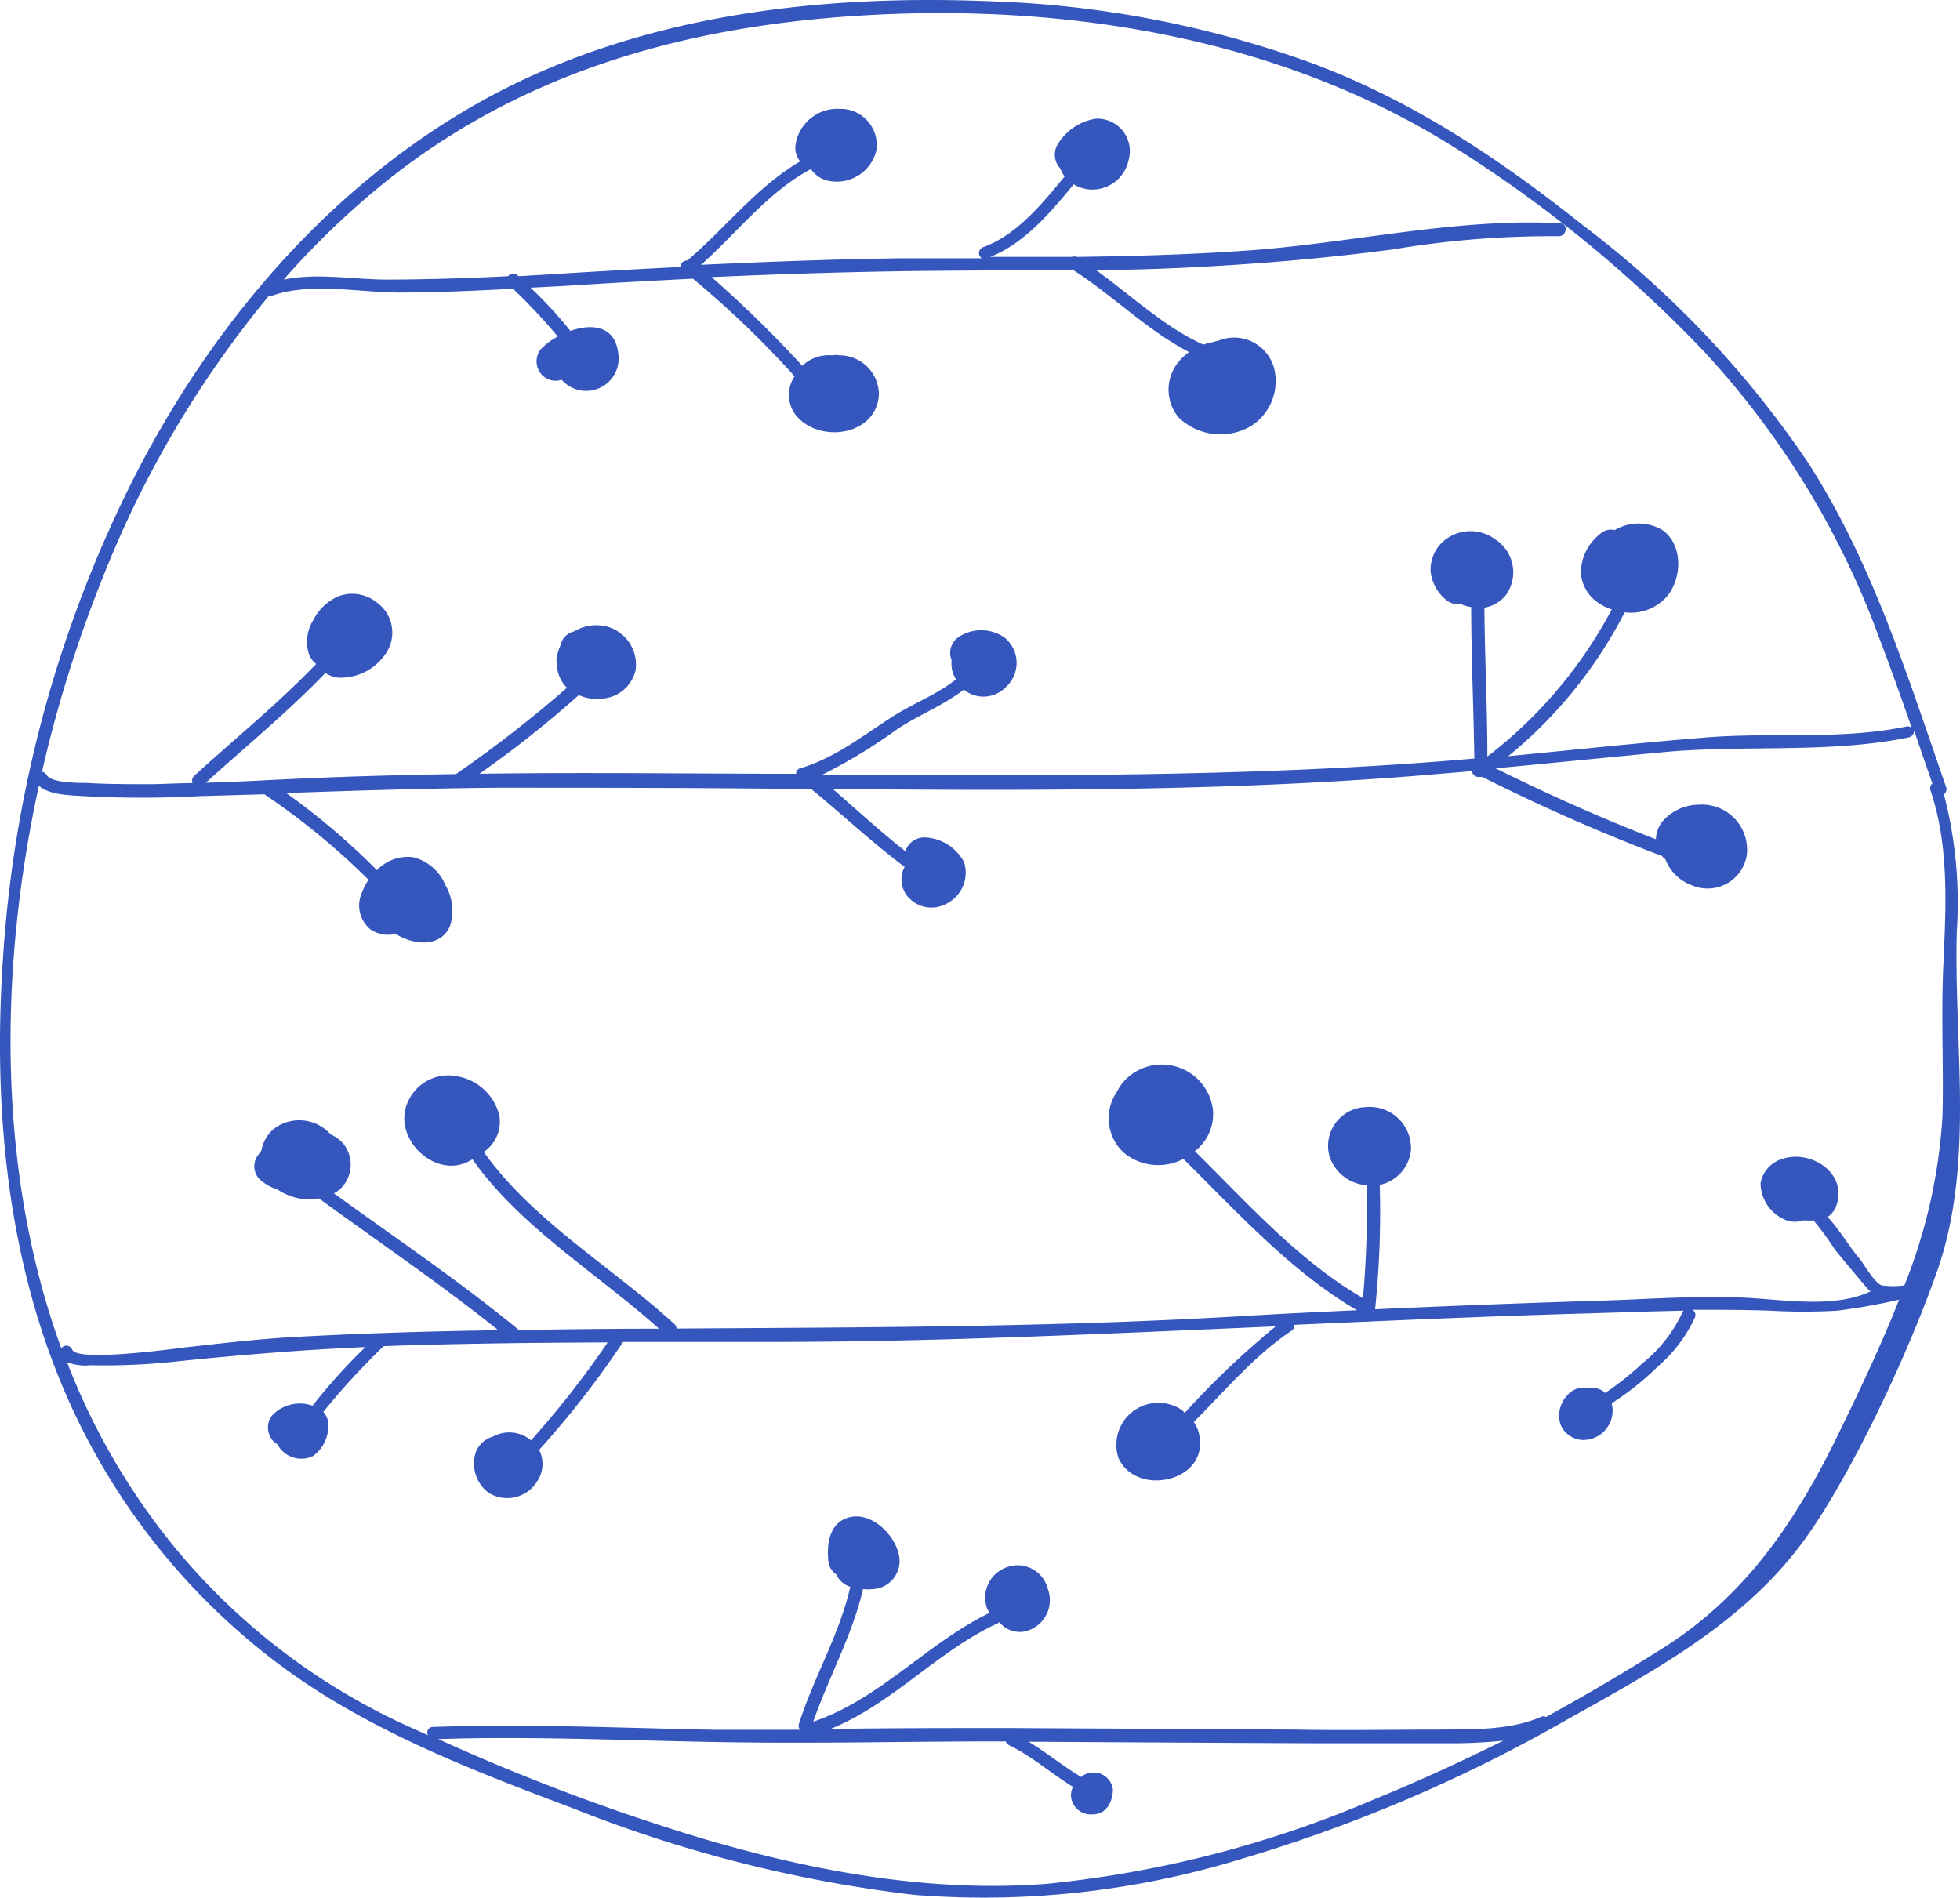 <svg xmlns="http://www.w3.org/2000/svg" viewBox="-0.001 -0.002 126.046 122.038" style=""><g><title>ceramics03_191592756</title><g fill="#3556bc" data-name="Слой 2"><path d="M53.22 25.47c.07-.04.05-.05 0 0z"></path><path d="M125.84 59.87a27.64 27.64 0 0 0-.83-8.79.4.4 0 0 0 .14-.47c-2.48-7.13-4.75-14.45-8.87-20.85a64 64 0 0 0-14.45-15.25C96.39 10.18 90.77 6.42 84.21 4A66.79 66.79 0 0 0 63.94.09c-11.8-.51-24.11 1-34.37 7.22-9 5.44-16 13.8-20.79 23.09A79.78 79.78 0 0 0 .2 61.49c-.77 11.11.54 22.6 6.15 32.4a43.14 43.14 0 0 0 12.26 13.63c5.46 3.91 11.94 6.4 18.18 8.75a86.64 86.64 0 0 0 22 5.59 56.45 56.45 0 0 0 21-2.3 98.23 98.23 0 0 0 20.84-8.89c5.52-3.09 11.13-6.09 15-11.1 2.79-3.57 6.62-11.36 8.79-17.39 2.65-7.12 1.21-14.81 1.42-22.31zM6.62 37.11A66.84 66.84 0 0 1 17.31 19a.42.42 0 0 0 .22 0c2.56-.87 5.62-.17 8.29-.19 2.39 0 4.78-.12 7.17-.24a36.32 36.32 0 0 1 2.88 3.07 4.14 4.14 0 0 0-1.13.86 1.27 1.27 0 0 0 .26 1.74 1.21 1.21 0 0 0 1.12.18 2.09 2.09 0 0 0 3.63-1.76c-.22-1.73-1.72-1.86-3.07-1.38a26.94 26.94 0 0 0-2.56-2.78l2.14-.11c2.77-.18 5.53-.33 8.3-.47a62.86 62.86 0 0 1 6.54 6.28 2.12 2.12 0 0 0 .26 2.7c1.57 1.59 5 1.05 5.16-1.51A2.53 2.53 0 0 0 54 22.85a1.3 1.3 0 0 0-.48 0 2.5 2.5 0 0 0-1.93.67 74.64 74.64 0 0 0-5.83-5.7q6.11-.28 12.23-.38c3.66-.05 7.33-.05 11-.09 2.56 1.63 4.77 3.89 7.48 5.29a3.37 3.37 0 0 0-.57.51 2.79 2.79 0 0 0-.1 3.7 3.87 3.87 0 0 0 4.66.54A3.42 3.42 0 0 0 82 24a2.66 2.66 0 0 0-3.65-2.09A2.11 2.11 0 0 0 78 22a4.34 4.34 0 0 0-.62.16c-2.55-1.16-4.62-3.16-6.91-4.8 2.93 0 5.86-.13 8.78-.32 3.45-.22 6.89-.55 10.32-1a61.48 61.48 0 0 1 10.66-.85c.53 0 .65-.8.11-.83-6.62-.37-13.39 1.27-20 1.74-3.7.27-7.4.37-11.11.42a.39.39 0 0 0-.3 0h-5.26c2.18-.84 3.89-2.86 5.38-4.67a2.31 2.31 0 0 0 .89.32 2.38 2.38 0 0 0 2.64-1.88 2.09 2.09 0 0 0-2.09-2.66 3.48 3.48 0 0 0-2.42 1.57 1.3 1.3 0 0 0 .12 1.64 2.49 2.49 0 0 0 .27.51c-1.45 1.77-3.1 3.78-5.25 4.55a.4.4 0 0 0-.07.71h-5.21c-4.29.06-8.57.22-12.85.42 2.33-2.07 4.31-4.69 7.07-6.16a1.82 1.82 0 0 0 1.33.79 2.62 2.62 0 0 0 2.88-2A2.33 2.33 0 0 0 54 7a2.72 2.72 0 0 0-2.85 2.38 1.39 1.39 0 0 0 .31 1c-2.78 1.61-4.82 4.3-7.26 6.37a.44.44 0 0 0-.45.42c-2.68.13-5.35.28-8 .45l-2.4.14a.45.45 0 0 0-.68 0c-2.58.13-5.15.21-7.72.22-2.2 0-4.53-.45-6.71 0a52.91 52.91 0 0 1 5.92-5.77C32.91 4.92 43.35 1.84 54.59 1.05 68 .11 82.08 2.26 93.6 9.52a83.46 83.46 0 0 1 16 13.1A54.81 54.81 0 0 1 120.84 41c.74 1.93 1.43 3.88 2.11 5.84a.35.35 0 0 0-.35-.12c-4.22.88-8.56.36-12.83.7s-8.52.8-12.78 1.21a29.08 29.08 0 0 0 7.49-9.25 3.1 3.1 0 0 0 2.7-1c1-1.16 1.07-3.35-.27-4.29a3 3 0 0 0-3.07 0 1 1 0 0 0-.93.24 3.22 3.22 0 0 0-1.25 2.52 2.56 2.56 0 0 0 1.14 1.93 3.34 3.34 0 0 0 .85.41 29 29 0 0 1-8 9.46c0-3.19-.17-6.38-.19-9.57a2.26 2.26 0 0 0 1.39-.82 2.52 2.52 0 0 0-.73-3.6 2.66 2.66 0 0 0-3.57.42 2.49 2.49 0 0 0-.55 1.67 2.74 2.74 0 0 0 1 1.83 1.09 1.09 0 0 0 .9.25 2.52 2.52 0 0 0 .71.21c0 3.25.16 6.49.2 9.74-8.88.78-17.75 1-26.67 1.07H52.82a34.3 34.3 0 0 0 4.94-3c1.37-.89 2.93-1.5 4.22-2.5a2 2 0 0 0 2.69-.15 2.1 2.1 0 0 0-.07-3.2 2.63 2.63 0 0 0-3 0 1.23 1.23 0 0 0-.41 1.44.24.24 0 0 1 0 .08 1.92 1.92 0 0 0 .29 1.17c-1.26 1-2.84 1.58-4.17 2.45-1.9 1.23-3.65 2.61-5.85 3.27a.33.33 0 0 0-.26.35c-6.79 0-13.58-.1-20.37 0a67.92 67.92 0 0 0 6.39-5.06 2.88 2.88 0 0 0 1.66.21 2.36 2.36 0 0 0 2-1.84 2.55 2.55 0 0 0-1.72-2.74 2.76 2.76 0 0 0-2.23.27 1.16 1.16 0 0 0-.83.71c0 .12-.09.24-.13.36a2.76 2.76 0 0 0-.16.58 1.31 1.31 0 0 0 0 .49 2.22 2.22 0 0 0 .65 1.49 79.76 79.76 0 0 1-7.14 5.55c-3.83.06-7.66.17-11.48.36-1.54.08-3.07.15-4.61.2 2.58-2.34 5.28-4.55 7.69-7.06a2 2 0 0 0 .84.3 3.49 3.49 0 0 0 2.94-1.4 2.39 2.39 0 0 0-.5-3.46 2.52 2.52 0 0 0-2.42-.38 3.3 3.3 0 0 0-1.64 1.55 2.65 2.65 0 0 0-.28 2.16 1.52 1.52 0 0 0 .47.65c-2.46 2.56-5.22 4.8-7.84 7.19a.43.43 0 0 0-.11.47c-.89 0-1.77.06-2.66.07-1.39 0-2.78 0-4.17-.08-.46 0-2.28 0-2.54-.5a.46.46 0 0 0-.31-.22 83.41 83.41 0 0 1 3.92-12.52zm81.74 78.61a71.24 71.24 0 0 1-21.06 5.43c-7.37.57-14.79-.77-21.84-2.83a135.07 135.07 0 0 1-17.28-6.48c6.39-.21 12.78.13 19.18.21 5.77.08 11.54-.07 17.32-.06a.41.41 0 0 0 .22.25c1.48.71 2.7 1.82 4.1 2.67a1.26 1.26 0 0 0-.12.68 1.28 1.28 0 0 0 1.39 1.09c.9 0 1.29-.83 1.3-1.6a1.25 1.25 0 0 0-1.39-1.08 1.14 1.14 0 0 0-.65.28c-1.17-.7-2.22-1.57-3.38-2.27q9.31.06 18.62.1h8.56a31.45 31.45 0 0 0 3.35-.17c-2.68 1.33-5.49 2.63-8.32 3.78zm29.74-23.25c-2.77 5.65-6 10.26-11.16 13.52q-3.69 2.33-7.52 4.43a.37.37 0 0 0-.34 0c-2.06.89-4.46.78-6.65.81-3 0-6 .06-9 0l-18.49-.1c-3.85 0-7.7 0-11.54.06 4-1.61 6.87-5 10.75-6.79a.36.36 0 0 0 .12-.08 1.68 1.68 0 0 0 1.57.61 2.06 2.06 0 0 0 1.54-2.76 2 2 0 0 0-2.64-1.38 2.07 2.07 0 0 0-1.27 2.63 1.14 1.14 0 0 0 .18.3c-4 1.92-7.07 5.56-11.35 7 1-2.88 2.51-5.55 3.2-8.53a2.73 2.73 0 0 0 .7 0 1.81 1.81 0 0 0 1.64-2c-.17-1.4-1.76-3-3.23-2.61-1.27.33-1.46 1.71-1.34 2.82a1.18 1.18 0 0 0 .51.85 1.47 1.47 0 0 0 .9.8c-.7 3.08-2.34 5.8-3.3 8.8a.41.41 0 0 0 .07.39h-5.61c-6-.12-12-.39-18-.18a.36.36 0 0 0-.32.53l-1.75-.79A41.92 41.92 0 0 1 11.2 99.47 43.45 43.45 0 0 1 4.31 87.6a3.25 3.25 0 0 0 1.51.2 43.12 43.12 0 0 0 5.68-.26c4-.41 8-.74 12-.91a36.74 36.74 0 0 0-3.4 3.77 2.45 2.45 0 0 0-2.62.65 1.27 1.27 0 0 0 .23 1.75l.11.07.08.12a1.74 1.74 0 0 0 2.21.66 2.37 2.37 0 0 0 1-1.85 1.25 1.25 0 0 0-.32-1 47 47 0 0 1 3.88-4.23c4.8-.17 9.61-.22 14.41-.24a61 61 0 0 1-4.93 6.3 2.17 2.17 0 0 0-2.43-.25 1.69 1.69 0 0 0-1.12 1 2.35 2.35 0 0 0 .82 2.62 2.26 2.26 0 0 0 3.14-.76 2 2 0 0 0 .11-2 59.21 59.21 0 0 0 5.4-6.94h9.58c10.82 0 21.6-.54 32.39-1a55 55 0 0 0-5.86 5.57.82.82 0 0 0-.25-.24 2.7 2.7 0 0 0-4 3.14c1.12 2.48 5.65 1.56 5.22-1.32a2.14 2.14 0 0 0-.38-1c2-2 3.89-4.27 6.3-5.88a.35.35 0 0 0 .16-.37c6.09-.27 12.18-.54 18.29-.72 2.26-.06 4.51-.15 6.76-.19a.31.31 0 0 0-.11.16 9.16 9.16 0 0 1-2.53 3.21 19.52 19.52 0 0 1-2.41 1.92 1.15 1.15 0 0 0-.94-.31h-.16a1.35 1.35 0 0 0-1.32.44 1.9 1.9 0 0 0-.46 1.89 1.62 1.62 0 0 0 1.31 1 1.89 1.89 0 0 0 2-2.29v-.07a19 19 0 0 0 3-2.4 9.29 9.29 0 0 0 2.34-3.12.4.4 0 0 0-.16-.49c1.67 0 3.34 0 5 .06a38.38 38.38 0 0 0 4.29 0 38.38 38.38 0 0 0 4-.71c-1.25 3.16-2.67 6.11-4.03 8.89zm6.82-20.73a34.81 34.81 0 0 1-2.45 10.92 5.35 5.35 0 0 1-1.47 0c-.49-.2-1.11-1.35-1.47-1.78-.65-.78-1.26-1.83-2-2.62a1.41 1.41 0 0 0 .57-.75c.71-2.08-1.63-3.56-3.42-3a2 2 0 0 0-1.46 1.57 2.58 2.58 0 0 0 1.67 2.4 1.73 1.73 0 0 0 1.1 0h.08a2.53 2.53 0 0 0 .55 0 18.8 18.8 0 0 1 1.38 1.88c.62.77 1.27 1.53 1.91 2.29a3 3 0 0 0 .38.4c-2.32 1.1-5.58.53-8 .41-3-.15-5.91.07-8.86.17q-7.53.23-15 .57a60.56 60.56 0 0 0 .3-8 2.55 2.55 0 0 0 2-2.16 2.65 2.65 0 0 0-2.91-2.84 2.49 2.49 0 0 0-2.3 3.23 2.71 2.71 0 0 0 2.37 1.79 65.15 65.15 0 0 1-.24 7.26c-4.16-2.42-7.41-6.09-10.81-9.45A3 3 0 0 0 78 71.35a3.31 3.31 0 0 0-5.54-2 2.89 2.89 0 0 0-.63.86 3 3 0 0 0 .44 3.92 3.47 3.47 0 0 0 3.83.4c3.51 3.47 6.9 7.22 11.16 9.73-2.65.12-5.29.25-7.93.41-11.94.69-23.88.69-35.82.77a.44.44 0 0 0-.14-.29c-3.95-3.62-9.13-6.65-12.26-11.07a2.35 2.35 0 0 0 1-2.35 3.38 3.38 0 0 0-2.64-2.5 2.84 2.84 0 0 0-3.24 1.63c-1.09 2.39 1.91 5.17 4.15 3.69 3.07 4.36 8.07 7.37 12 10.9q-4.52 0-9 .09c-3.81-3.14-7.92-5.9-11.91-8.8a2 2 0 0 0 .36-.23 2.16 2.16 0 0 0 .31-2.88 2.2 2.2 0 0 0-.87-.67 2.7 2.7 0 0 0-3.64-.38 2.36 2.36 0 0 0-.82 1.42.85.85 0 0 0-.14.19 1.2 1.2 0 0 0 .16 1.77 3.19 3.19 0 0 0 1 .53 3.94 3.94 0 0 0 1.41.58 3.61 3.61 0 0 0 1.27 0c3.85 2.81 7.81 5.49 11.54 8.48h-.25c-4.39.07-8.79.2-13.18.45-2.16.13-4.3.38-6.45.62-.9.1-7.23 1-7.53.17a.4.4 0 0 0-.7-.08C-.16 75.45-.11 62.5 2.5 50.53c.7.63 2.13.61 2.93.67a69.11 69.11 0 0 0 7.34 0l4.23-.12a45.8 45.8 0 0 1 6.7 5.5 3.49 3.49 0 0 0-.41.79 2 2 0 0 0 .52 2.39 2.07 2.07 0 0 0 1.64.3c1.12.71 2.87.92 3.49-.51a3.26 3.26 0 0 0-.31-2.65 3 3 0 0 0-2.1-1.78 2.74 2.74 0 0 0-2.29.84A45.71 45.71 0 0 0 18.41 51c4.5-.16 9-.3 13.5-.34 6.74 0 13.5 0 20.27.09 2 1.64 3.93 3.46 6 5a1.44 1.44 0 0 0-.15.36 1.72 1.72 0 0 0 .26 1.44 2 2 0 0 0 2.55.58A2.23 2.23 0 0 0 62 55.45a3 3 0 0 0-2.42-1.59 1.29 1.29 0 0 0-1.36.88c-1.6-1.26-3.1-2.64-4.66-4 12.44.11 24.9.14 37.28-.83l3.82-.32a.42.42 0 0 0 .49.37.5.5 0 0 0 .17 0 122.45 122.45 0 0 0 11.56 5.09 1.47 1.47 0 0 0 .22.21 2.86 2.86 0 0 0 1.7 1.67 2.55 2.55 0 0 0 3.53-1.92 2.9 2.9 0 0 0-3.1-3.26 3.1 3.1 0 0 0-2.25 1 1.87 1.87 0 0 0-.49 1.22c-3.51-1.35-6.94-2.89-10.31-4.56 3.64-.34 7.27-.71 10.9-1.05 5.17-.47 10.59.11 15.67-.94a.43.43 0 0 0 .34-.45c.39 1.14.78 2.28 1.18 3.42a.39.39 0 0 0-.12.45c1.18 3.51 1 7.24.84 10.88-.18 3.4.01 6.7-.07 10.02z"></path></g></g></svg>